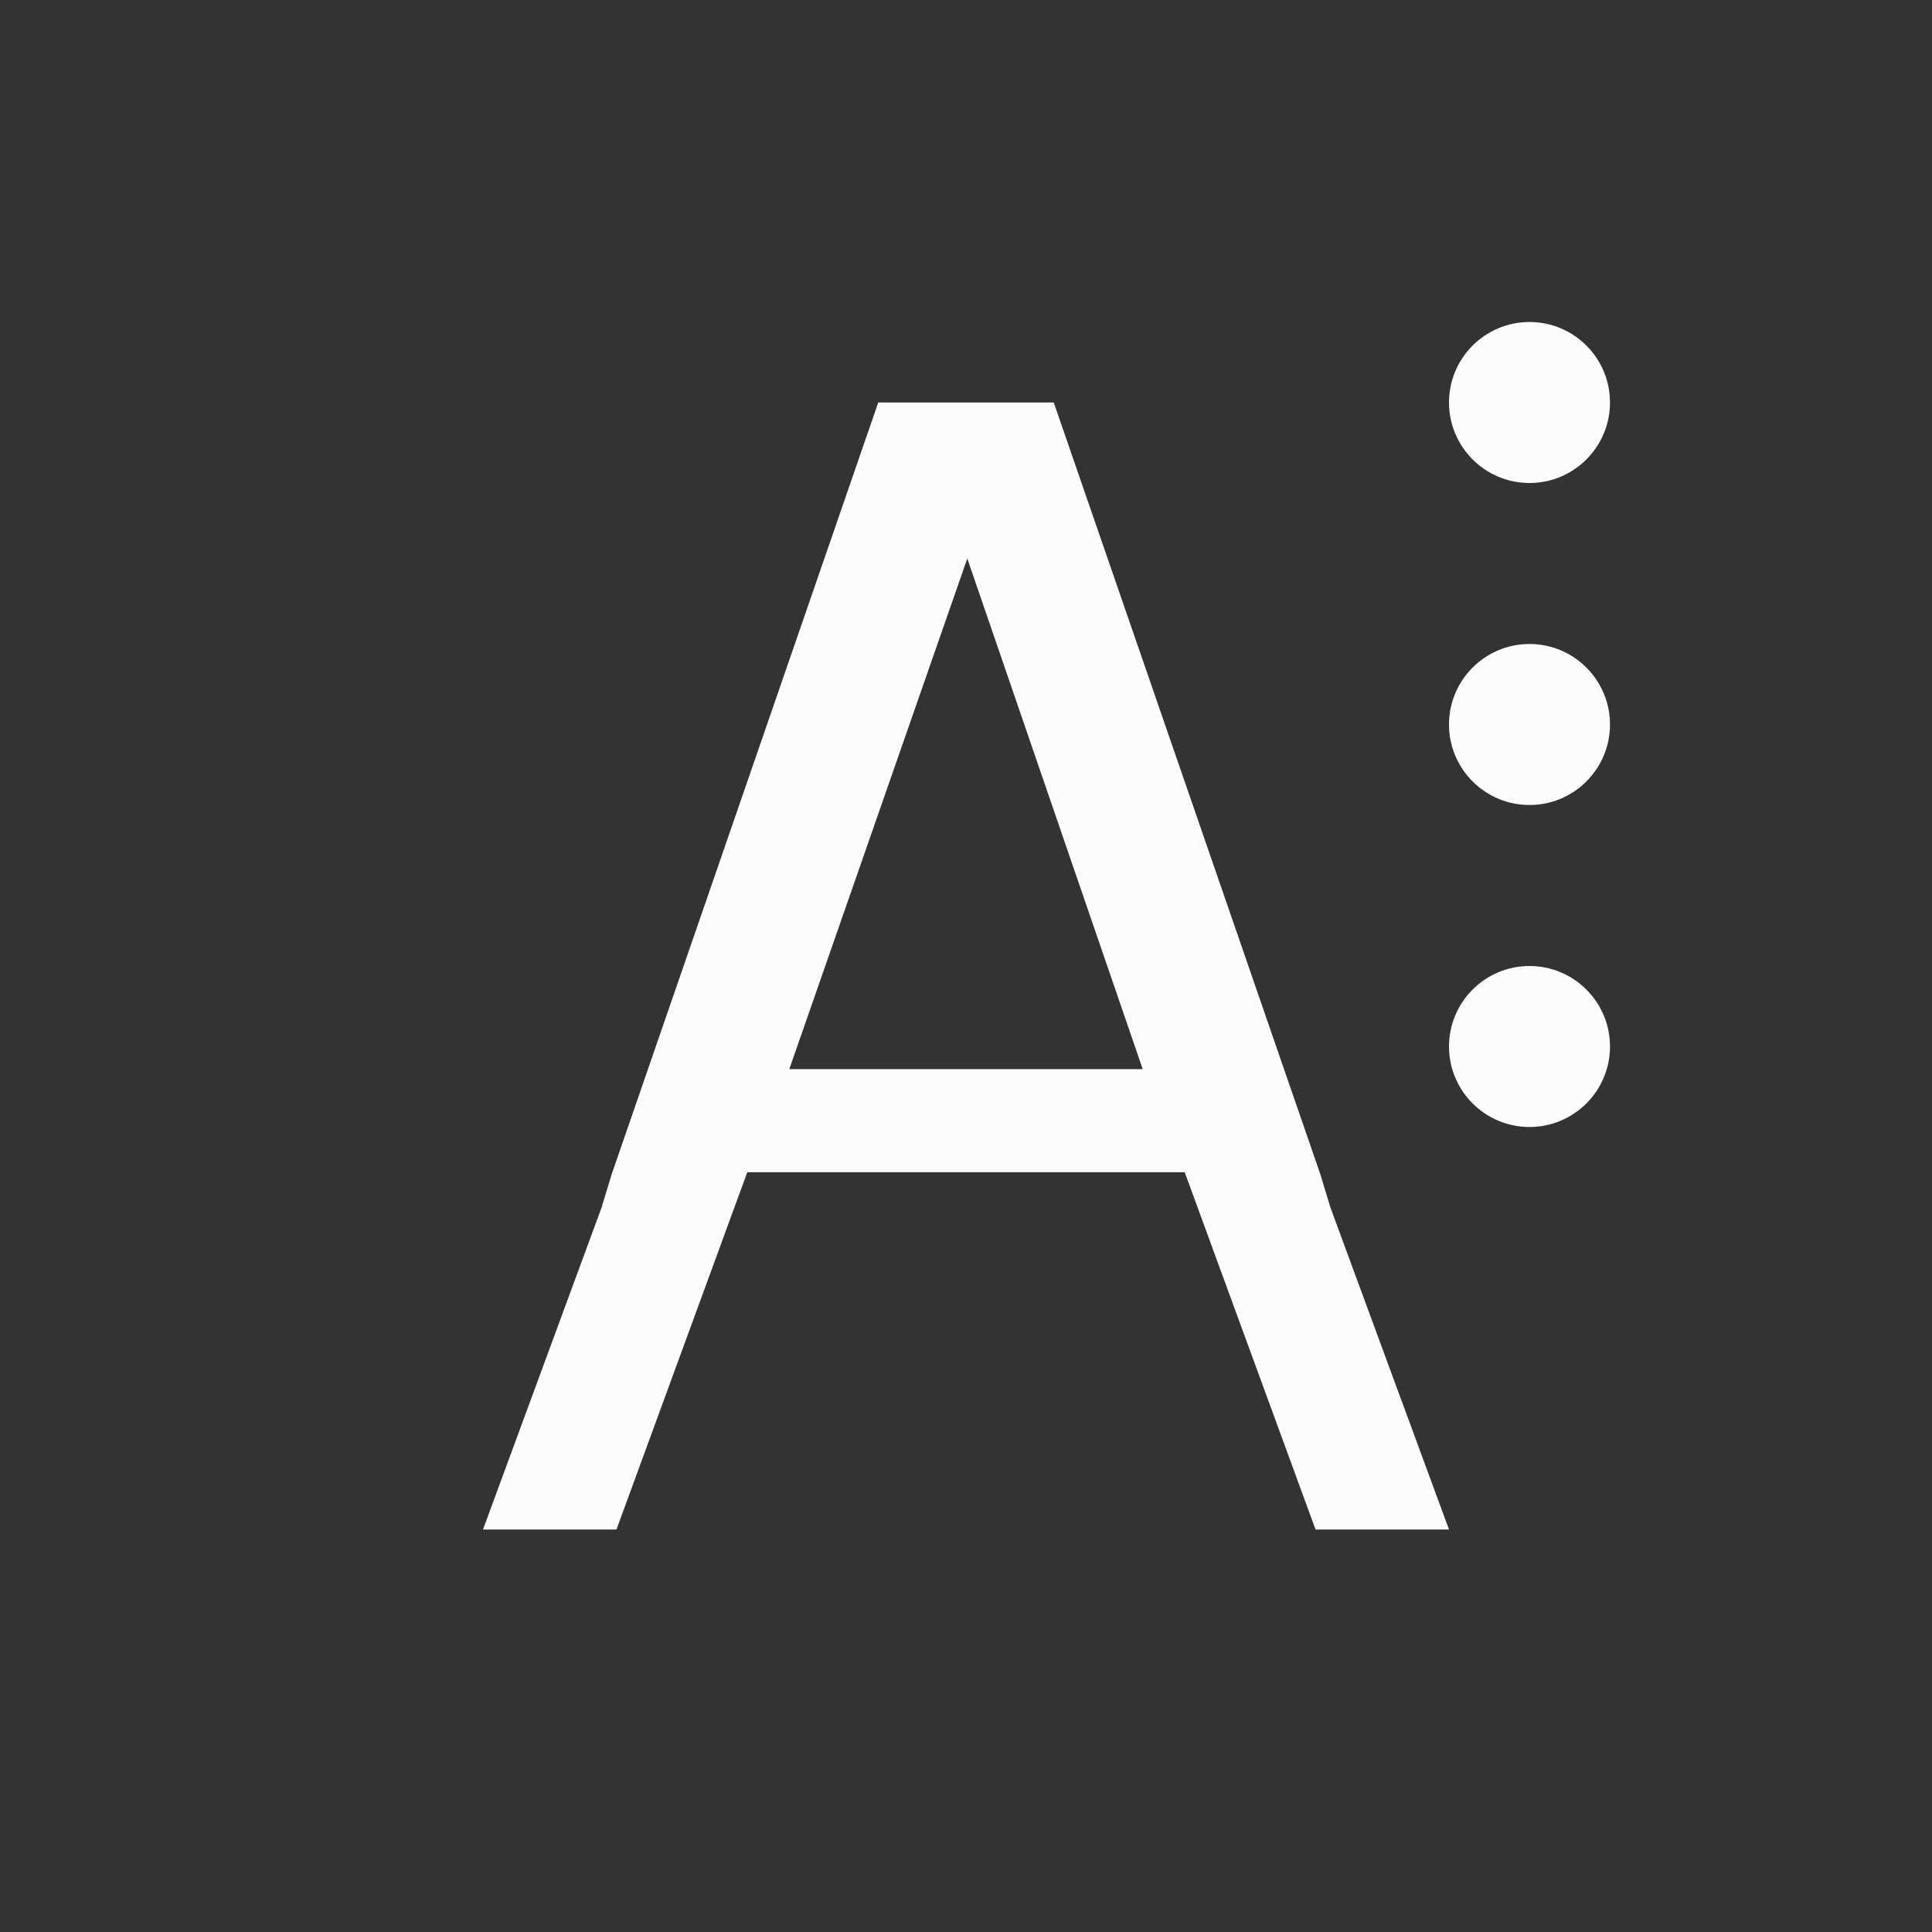 <svg xmlns="http://www.w3.org/2000/svg" viewBox="0 0 24 24" width="24" height="24">
  <rect x="0" y="0" width="24" height="24" fill="#333333" stroke="none"/>
  <defs id="defs3051">
    <style type="text/css" id="current-color-scheme">.ColorScheme-Text { color: #fcfcfc; } </style>
  </defs>
  <g transform="translate(1,1)">
    <path style="fill:currentColor;fill-opacity:1;stroke:none" d="M 9.91 4 L 6.596 13.594 L 6.473 14 L 5 18 L 6.658 18 L 8.283 13.562 L 13.717 13.562 L 15.342 18 L 17 18 L 15.527 14 L 15.404 13.594 L 12.09 4 L 11.875 4 L 10.125 4 L 9.91 4 z M 11.016 5.938 L 13.195 12.281 L 8.805 12.281 L 11.016 5.938 z " class="ColorScheme-Text"/>
    <path style="fill:currentColor;fill-opacity:1;stroke:none" d="M 18 3 C 17.448 3 17 3.448 17 4 C 17 4.552 17.448 5 18 5 C 18.552 5 19 4.552 19 4 C 19 3.448 18.552 3 18 3 z M 18 7 C 17.448 7 17 7.448 17 8 C 17 8.552 17.448 9 18 9 C 18.552 9 19 8.552 19 8 C 19 7.448 18.552 7 18 7 z M 18 11 C 17.448 11 17 11.448 17 12 C 17 12.552 17.448 13 18 13 C 18.552 13 19 12.552 19 12 C 19 11.448 18.552 11 18 11 z " class="ColorScheme-Text"/>
  </g>
</svg>
